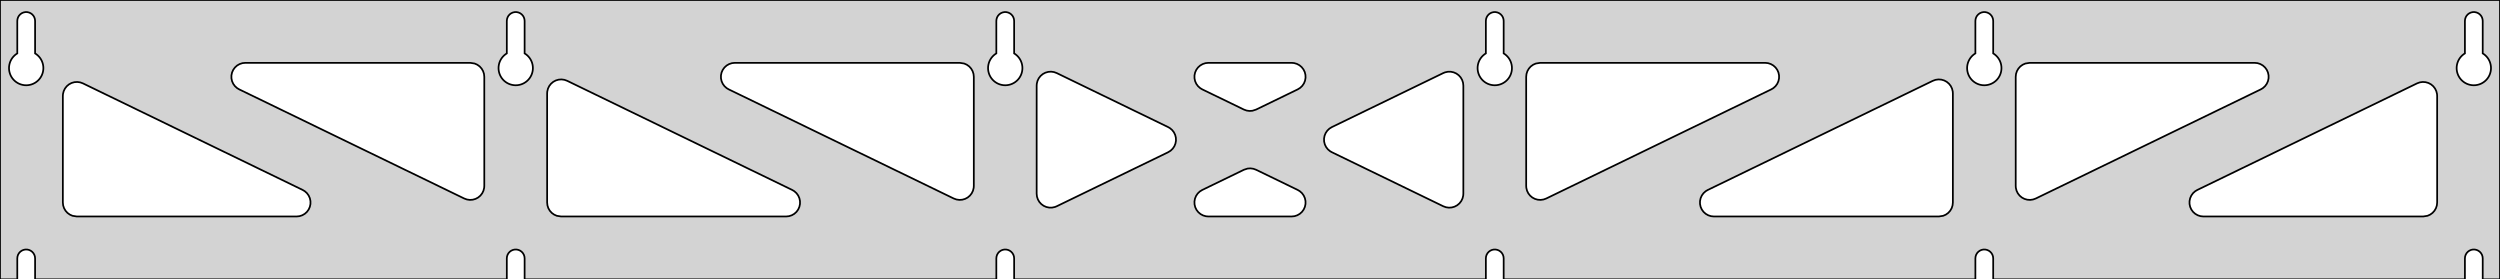 <?xml version="1.0" standalone="no"?>
<!DOCTYPE svg PUBLIC "-//W3C//DTD SVG 1.1//EN" "http://www.w3.org/Graphics/SVG/1.1/DTD/svg11.dtd">
<svg width="716mm" height="80mm" viewBox="0 -80 716 80" xmlns="http://www.w3.org/2000/svg" version="1.1">
<title>OpenSCAD Model</title>
<path d="
M 716,-80 L 0,-80 L 0,-0 L 4.95,-0 L 4.95,-6 L 5.006,-6.53
 L 5.17,-7.037 L 5.437,-7.499 L 5.794,-7.895 L 6.225,-8.208 L 6.712,-8.425 L 7.233,-8.536
 L 7.767,-8.536 L 8.288,-8.425 L 8.775,-8.208 L 9.206,-7.895 L 9.563,-7.499 L 9.83,-7.037
 L 9.994,-6.53 L 10.05,-6 L 10.05,-0 L 145.15,-0 L 145.15,-6 L 145.206,-6.53
 L 145.37,-7.037 L 145.637,-7.499 L 145.994,-7.895 L 146.425,-8.208 L 146.912,-8.425 L 147.433,-8.536
 L 147.967,-8.536 L 148.488,-8.425 L 148.975,-8.208 L 149.406,-7.895 L 149.763,-7.499 L 150.03,-7.037
 L 150.194,-6.53 L 150.25,-6 L 150.25,-0 L 285.35,-0 L 285.35,-6 L 285.406,-6.53
 L 285.57,-7.037 L 285.837,-7.499 L 286.194,-7.895 L 286.625,-8.208 L 287.112,-8.425 L 287.633,-8.536
 L 288.167,-8.536 L 288.688,-8.425 L 289.175,-8.208 L 289.606,-7.895 L 289.963,-7.499 L 290.23,-7.037
 L 290.394,-6.53 L 290.45,-6 L 290.45,-0 L 425.55,-0 L 425.55,-6 L 425.606,-6.53
 L 425.77,-7.037 L 426.037,-7.499 L 426.394,-7.895 L 426.825,-8.208 L 427.312,-8.425 L 427.833,-8.536
 L 428.367,-8.536 L 428.888,-8.425 L 429.375,-8.208 L 429.806,-7.895 L 430.163,-7.499 L 430.43,-7.037
 L 430.594,-6.53 L 430.65,-6 L 430.65,-0 L 565.75,-0 L 565.75,-6 L 565.806,-6.53
 L 565.97,-7.037 L 566.237,-7.499 L 566.594,-7.895 L 567.025,-8.208 L 567.512,-8.425 L 568.033,-8.536
 L 568.567,-8.536 L 569.088,-8.425 L 569.575,-8.208 L 570.006,-7.895 L 570.363,-7.499 L 570.63,-7.037
 L 570.794,-6.53 L 570.85,-6 L 570.85,-0 L 705.95,-0 L 705.95,-6 L 706.006,-6.53
 L 706.17,-7.037 L 706.437,-7.499 L 706.794,-7.895 L 707.225,-8.208 L 707.712,-8.425 L 708.233,-8.536
 L 708.767,-8.536 L 709.288,-8.425 L 709.775,-8.208 L 710.206,-7.895 L 710.563,-7.499 L 710.83,-7.037
 L 710.994,-6.53 L 711.05,-6 L 711.05,-0 L 716,-0 z
M 6.986,-55.607 L 6.477,-55.688 L 5.98,-55.821 L 5.499,-56.005 L 5.04,-56.239 L 4.608,-56.52
 L 4.208,-56.844 L 3.844,-57.208 L 3.52,-57.608 L 3.239,-58.04 L 3.005,-58.499 L 2.821,-58.98
 L 2.688,-59.477 L 2.607,-59.986 L 2.58,-60.5 L 2.607,-61.014 L 2.688,-61.523 L 2.821,-62.02
 L 3.005,-62.501 L 3.239,-62.96 L 3.52,-63.392 L 3.844,-63.792 L 4.208,-64.156 L 4.608,-64.48
 L 4.95,-64.702 L 4.95,-74 L 5.006,-74.53 L 5.17,-75.037 L 5.437,-75.499 L 5.794,-75.895
 L 6.225,-76.208 L 6.712,-76.425 L 7.233,-76.536 L 7.767,-76.536 L 8.288,-76.425 L 8.775,-76.208
 L 9.206,-75.895 L 9.563,-75.499 L 9.83,-75.037 L 9.994,-74.53 L 10.05,-74 L 10.05,-64.702
 L 10.392,-64.48 L 10.792,-64.156 L 11.156,-63.792 L 11.48,-63.392 L 11.761,-62.96 L 11.995,-62.501
 L 12.179,-62.02 L 12.312,-61.523 L 12.393,-61.014 L 12.42,-60.5 L 12.393,-59.986 L 12.312,-59.477
 L 12.179,-58.98 L 11.995,-58.499 L 11.761,-58.04 L 11.48,-57.608 L 11.156,-57.208 L 10.792,-56.844
 L 10.392,-56.52 L 9.96,-56.239 L 9.501,-56.005 L 9.02,-55.821 L 8.523,-55.688 L 8.014,-55.607
 L 7.5,-55.58 z
M 147.186,-55.607 L 146.677,-55.688 L 146.18,-55.821 L 145.699,-56.005 L 145.24,-56.239 L 144.808,-56.52
 L 144.408,-56.844 L 144.044,-57.208 L 143.72,-57.608 L 143.439,-58.04 L 143.205,-58.499 L 143.021,-58.98
 L 142.888,-59.477 L 142.807,-59.986 L 142.78,-60.5 L 142.807,-61.014 L 142.888,-61.523 L 143.021,-62.02
 L 143.205,-62.501 L 143.439,-62.96 L 143.72,-63.392 L 144.044,-63.792 L 144.408,-64.156 L 144.808,-64.48
 L 145.15,-64.702 L 145.15,-74 L 145.206,-74.53 L 145.37,-75.037 L 145.637,-75.499 L 145.994,-75.895
 L 146.425,-76.208 L 146.912,-76.425 L 147.433,-76.536 L 147.967,-76.536 L 148.488,-76.425 L 148.975,-76.208
 L 149.406,-75.895 L 149.763,-75.499 L 150.03,-75.037 L 150.194,-74.53 L 150.25,-74 L 150.25,-64.702
 L 150.592,-64.48 L 150.992,-64.156 L 151.356,-63.792 L 151.68,-63.392 L 151.961,-62.96 L 152.195,-62.501
 L 152.379,-62.02 L 152.512,-61.523 L 152.593,-61.014 L 152.62,-60.5 L 152.593,-59.986 L 152.512,-59.477
 L 152.379,-58.98 L 152.195,-58.499 L 151.961,-58.04 L 151.68,-57.608 L 151.356,-57.208 L 150.992,-56.844
 L 150.592,-56.52 L 150.16,-56.239 L 149.701,-56.005 L 149.22,-55.821 L 148.723,-55.688 L 148.214,-55.607
 L 147.7,-55.58 z
M 287.386,-55.607 L 286.877,-55.688 L 286.38,-55.821 L 285.899,-56.005 L 285.44,-56.239 L 285.008,-56.52
 L 284.608,-56.844 L 284.244,-57.208 L 283.92,-57.608 L 283.639,-58.04 L 283.405,-58.499 L 283.221,-58.98
 L 283.088,-59.477 L 283.007,-59.986 L 282.98,-60.5 L 283.007,-61.014 L 283.088,-61.523 L 283.221,-62.02
 L 283.405,-62.501 L 283.639,-62.96 L 283.92,-63.392 L 284.244,-63.792 L 284.608,-64.156 L 285.008,-64.48
 L 285.35,-64.702 L 285.35,-74 L 285.406,-74.53 L 285.57,-75.037 L 285.837,-75.499 L 286.194,-75.895
 L 286.625,-76.208 L 287.112,-76.425 L 287.633,-76.536 L 288.167,-76.536 L 288.688,-76.425 L 289.175,-76.208
 L 289.606,-75.895 L 289.963,-75.499 L 290.23,-75.037 L 290.394,-74.53 L 290.45,-74 L 290.45,-64.702
 L 290.792,-64.48 L 291.192,-64.156 L 291.556,-63.792 L 291.88,-63.392 L 292.161,-62.96 L 292.395,-62.501
 L 292.579,-62.02 L 292.712,-61.523 L 292.793,-61.014 L 292.82,-60.5 L 292.793,-59.986 L 292.712,-59.477
 L 292.579,-58.98 L 292.395,-58.499 L 292.161,-58.04 L 291.88,-57.608 L 291.556,-57.208 L 291.192,-56.844
 L 290.792,-56.52 L 290.36,-56.239 L 289.901,-56.005 L 289.42,-55.821 L 288.923,-55.688 L 288.414,-55.607
 L 287.9,-55.58 z
M 427.586,-55.607 L 427.077,-55.688 L 426.58,-55.821 L 426.099,-56.005 L 425.64,-56.239 L 425.208,-56.52
 L 424.808,-56.844 L 424.444,-57.208 L 424.12,-57.608 L 423.839,-58.04 L 423.605,-58.499 L 423.421,-58.98
 L 423.288,-59.477 L 423.207,-59.986 L 423.18,-60.5 L 423.207,-61.014 L 423.288,-61.523 L 423.421,-62.02
 L 423.605,-62.501 L 423.839,-62.96 L 424.12,-63.392 L 424.444,-63.792 L 424.808,-64.156 L 425.208,-64.48
 L 425.55,-64.702 L 425.55,-74 L 425.606,-74.53 L 425.77,-75.037 L 426.037,-75.499 L 426.394,-75.895
 L 426.825,-76.208 L 427.312,-76.425 L 427.833,-76.536 L 428.367,-76.536 L 428.888,-76.425 L 429.375,-76.208
 L 429.806,-75.895 L 430.163,-75.499 L 430.43,-75.037 L 430.594,-74.53 L 430.65,-74 L 430.65,-64.702
 L 430.992,-64.48 L 431.392,-64.156 L 431.756,-63.792 L 432.08,-63.392 L 432.361,-62.96 L 432.595,-62.501
 L 432.779,-62.02 L 432.912,-61.523 L 432.993,-61.014 L 433.02,-60.5 L 432.993,-59.986 L 432.912,-59.477
 L 432.779,-58.98 L 432.595,-58.499 L 432.361,-58.04 L 432.08,-57.608 L 431.756,-57.208 L 431.392,-56.844
 L 430.992,-56.52 L 430.56,-56.239 L 430.101,-56.005 L 429.62,-55.821 L 429.123,-55.688 L 428.614,-55.607
 L 428.1,-55.58 z
M 567.786,-55.607 L 567.277,-55.688 L 566.78,-55.821 L 566.299,-56.005 L 565.84,-56.239 L 565.408,-56.52
 L 565.008,-56.844 L 564.644,-57.208 L 564.32,-57.608 L 564.039,-58.04 L 563.805,-58.499 L 563.621,-58.98
 L 563.488,-59.477 L 563.407,-59.986 L 563.38,-60.5 L 563.407,-61.014 L 563.488,-61.523 L 563.621,-62.02
 L 563.805,-62.501 L 564.039,-62.96 L 564.32,-63.392 L 564.644,-63.792 L 565.008,-64.156 L 565.408,-64.48
 L 565.75,-64.702 L 565.75,-74 L 565.806,-74.53 L 565.97,-75.037 L 566.237,-75.499 L 566.594,-75.895
 L 567.025,-76.208 L 567.512,-76.425 L 568.033,-76.536 L 568.567,-76.536 L 569.088,-76.425 L 569.575,-76.208
 L 570.006,-75.895 L 570.363,-75.499 L 570.63,-75.037 L 570.794,-74.53 L 570.85,-74 L 570.85,-64.702
 L 571.192,-64.48 L 571.592,-64.156 L 571.956,-63.792 L 572.28,-63.392 L 572.561,-62.96 L 572.795,-62.501
 L 572.979,-62.02 L 573.112,-61.523 L 573.193,-61.014 L 573.22,-60.5 L 573.193,-59.986 L 573.112,-59.477
 L 572.979,-58.98 L 572.795,-58.499 L 572.561,-58.04 L 572.28,-57.608 L 571.956,-57.208 L 571.592,-56.844
 L 571.192,-56.52 L 570.76,-56.239 L 570.301,-56.005 L 569.82,-55.821 L 569.323,-55.688 L 568.814,-55.607
 L 568.3,-55.58 z
M 707.986,-55.607 L 707.477,-55.688 L 706.98,-55.821 L 706.499,-56.005 L 706.04,-56.239 L 705.608,-56.52
 L 705.208,-56.844 L 704.844,-57.208 L 704.52,-57.608 L 704.239,-58.04 L 704.005,-58.499 L 703.821,-58.98
 L 703.688,-59.477 L 703.607,-59.986 L 703.58,-60.5 L 703.607,-61.014 L 703.688,-61.523 L 703.821,-62.02
 L 704.005,-62.501 L 704.239,-62.96 L 704.52,-63.392 L 704.844,-63.792 L 705.208,-64.156 L 705.608,-64.48
 L 705.95,-64.702 L 705.95,-74 L 706.006,-74.53 L 706.17,-75.037 L 706.437,-75.499 L 706.794,-75.895
 L 707.225,-76.208 L 707.712,-76.425 L 708.233,-76.536 L 708.767,-76.536 L 709.288,-76.425 L 709.775,-76.208
 L 710.206,-75.895 L 710.563,-75.499 L 710.83,-75.037 L 710.994,-74.53 L 711.05,-74 L 711.05,-64.702
 L 711.392,-64.48 L 711.792,-64.156 L 712.156,-63.792 L 712.48,-63.392 L 712.761,-62.96 L 712.995,-62.501
 L 713.179,-62.02 L 713.312,-61.523 L 713.393,-61.014 L 713.42,-60.5 L 713.393,-59.986 L 713.312,-59.477
 L 713.179,-58.98 L 712.995,-58.499 L 712.761,-58.04 L 712.48,-57.608 L 712.156,-57.208 L 711.792,-56.844
 L 711.392,-56.52 L 710.96,-56.239 L 710.501,-56.005 L 710.02,-55.821 L 709.523,-55.688 L 709.014,-55.607
 L 708.5,-55.58 z
M 357.041,-48.336 L 356.254,-48.62 L 344.335,-54.401 L 343.73,-54.764 L 343.108,-55.324 L 342.617,-56
 L 342.277,-56.764 L 342.103,-57.582 L 342.103,-58.418 L 342.277,-59.236 L 342.617,-60 L 343.108,-60.676
 L 343.73,-61.236 L 344.454,-61.654 L 345.249,-61.913 L 346.081,-62 L 369.919,-62 L 370.622,-61.938
 L 371.426,-61.705 L 372.163,-61.311 L 372.802,-60.772 L 373.316,-60.112 L 373.681,-59.36 L 373.881,-58.548
 L 373.909,-57.712 L 373.762,-56.889 L 373.447,-56.114 L 372.978,-55.422 L 372.375,-54.843 L 371.665,-54.401
 L 359.746,-48.62 L 358.703,-48.281 L 357.869,-48.221 z
M 273.941,-22.863 L 273.154,-23.147 L 208.716,-54.401 L 208.11,-54.764 L 207.489,-55.324 L 206.997,-56
 L 206.657,-56.764 L 206.483,-57.582 L 206.483,-58.418 L 206.657,-59.236 L 206.997,-60 L 207.489,-60.676
 L 208.11,-61.236 L 208.835,-61.654 L 209.63,-61.913 L 210.461,-62 L 274.9,-62 L 276.136,-61.804
 L 276.9,-61.464 L 277.577,-60.973 L 278.136,-60.351 L 278.554,-59.627 L 278.813,-58.832 L 278.9,-58
 L 278.9,-26.746 L 278.862,-26.198 L 278.662,-25.386 L 278.297,-24.634 L 277.783,-23.974 L 277.144,-23.435
 L 276.407,-23.041 L 275.603,-22.808 L 274.769,-22.748 z
M 580.597,-22.808 L 579.793,-23.041 L 579.056,-23.435 L 578.417,-23.974 L 577.903,-24.634 L 577.538,-25.386
 L 577.338,-26.198 L 577.3,-26.746 L 577.3,-58 L 577.387,-58.832 L 577.646,-59.627 L 578.064,-60.351
 L 578.623,-60.973 L 579.3,-61.464 L 580.064,-61.804 L 581.3,-62 L 645.739,-62 L 646.57,-61.913
 L 647.365,-61.654 L 648.09,-61.236 L 648.711,-60.676 L 649.203,-60 L 649.543,-59.236 L 649.717,-58.418
 L 649.717,-57.582 L 649.543,-56.764 L 649.203,-56 L 648.711,-55.324 L 648.09,-54.764 L 647.484,-54.401
 L 583.046,-23.147 L 582.259,-22.863 L 581.431,-22.748 z
M 133.741,-22.863 L 132.954,-23.147 L 68.516,-54.401 L 67.91,-54.764 L 67.289,-55.324 L 66.797,-56
 L 66.457,-56.764 L 66.283,-57.582 L 66.283,-58.418 L 66.457,-59.236 L 66.797,-60 L 67.289,-60.676
 L 67.91,-61.236 L 68.635,-61.654 L 69.43,-61.913 L 70.261,-62 L 134.7,-62 L 135.936,-61.804
 L 136.7,-61.464 L 137.377,-60.973 L 137.936,-60.351 L 138.354,-59.627 L 138.613,-58.832 L 138.7,-58
 L 138.7,-26.746 L 138.662,-26.198 L 138.462,-25.386 L 138.097,-24.634 L 137.583,-23.974 L 136.944,-23.435
 L 136.207,-23.041 L 135.403,-22.808 L 134.569,-22.748 z
M 440.397,-22.808 L 439.593,-23.041 L 438.856,-23.435 L 438.217,-23.974 L 437.703,-24.634 L 437.338,-25.386
 L 437.138,-26.198 L 437.1,-26.746 L 437.1,-58 L 437.187,-58.832 L 437.446,-59.627 L 437.864,-60.351
 L 438.423,-60.973 L 439.1,-61.464 L 439.864,-61.804 L 441.1,-62 L 505.538,-62 L 506.37,-61.913
 L 507.165,-61.654 L 507.89,-61.236 L 508.511,-60.676 L 509.003,-60 L 509.343,-59.236 L 509.517,-58.418
 L 509.517,-57.582 L 509.343,-56.764 L 509.003,-56 L 508.511,-55.324 L 507.89,-54.764 L 507.284,-54.401
 L 442.846,-23.147 L 442.059,-22.863 L 441.231,-22.748 z
M 300.482,-20.546 L 299.664,-20.72 L 298.9,-21.06 L 298.223,-21.552 L 297.664,-22.173 L 297.246,-22.897
 L 296.987,-23.693 L 296.9,-24.524 L 296.9,-55.476 L 296.938,-56.024 L 297.138,-56.836 L 297.503,-57.588
 L 298.017,-58.248 L 298.656,-58.787 L 299.393,-59.181 L 300.197,-59.413 L 301.031,-59.474 L 301.859,-59.359
 L 302.646,-59.075 L 334.553,-43.599 L 335.051,-43.311 L 335.691,-42.772 L 336.204,-42.112 L 336.569,-41.36
 L 336.769,-40.548 L 336.797,-39.712 L 336.65,-38.889 L 336.335,-38.114 L 335.866,-37.422 L 335.263,-36.843
 L 334.553,-36.401 L 302.646,-20.925 L 302.136,-20.72 L 301.318,-20.546 z
M 414.141,-20.641 L 413.354,-20.925 L 381.447,-36.401 L 380.949,-36.689 L 380.309,-37.228 L 379.796,-37.888
 L 379.431,-38.64 L 379.23,-39.452 L 379.203,-40.288 L 379.35,-41.111 L 379.665,-41.886 L 380.134,-42.578
 L 380.737,-43.157 L 381.447,-43.599 L 413.354,-59.075 L 413.864,-59.28 L 414.682,-59.454 L 415.518,-59.454
 L 416.336,-59.28 L 417.1,-58.94 L 417.777,-58.448 L 418.336,-57.827 L 418.754,-57.103 L 419.013,-56.307
 L 419.1,-55.476 L 419.1,-24.524 L 419.062,-23.976 L 418.862,-23.165 L 418.497,-22.412 L 417.983,-21.752
 L 417.344,-21.213 L 416.607,-20.819 L 415.803,-20.587 L 414.969,-20.526 z
M 160.7,-18 L 159.464,-18.196 L 158.7,-18.536 L 158.023,-19.027 L 157.464,-19.649 L 157.046,-20.373
 L 156.787,-21.168 L 156.7,-22 L 156.7,-53.254 L 156.738,-53.802 L 156.938,-54.614 L 157.303,-55.366
 L 157.817,-56.026 L 158.456,-56.565 L 159.193,-56.959 L 159.997,-57.192 L 160.831,-57.252 L 161.659,-57.137
 L 162.446,-56.853 L 226.884,-25.599 L 227.49,-25.236 L 228.111,-24.677 L 228.603,-24 L 228.943,-23.236
 L 229.117,-22.418 L 229.117,-21.582 L 228.943,-20.764 L 228.603,-20 L 228.111,-19.323 L 227.49,-18.764
 L 226.765,-18.346 L 225.97,-18.087 L 225.138,-18 z
M 490.861,-18 L 490.03,-18.087 L 489.235,-18.346 L 488.51,-18.764 L 487.889,-19.323 L 487.397,-20
 L 487.057,-20.764 L 486.883,-21.582 L 486.883,-22.418 L 487.057,-23.236 L 487.397,-24 L 487.889,-24.677
 L 488.51,-25.236 L 489.116,-25.599 L 553.554,-56.853 L 554.341,-57.137 L 555.169,-57.252 L 556.003,-57.192
 L 556.807,-56.959 L 557.544,-56.565 L 558.183,-56.026 L 558.697,-55.366 L 559.062,-54.614 L 559.262,-53.802
 L 559.3,-53.254 L 559.3,-22 L 559.213,-21.168 L 558.954,-20.373 L 558.536,-19.649 L 557.977,-19.027
 L 557.3,-18.536 L 556.536,-18.196 L 555.3,-18 z
M 22,-18 L 20.764,-18.196 L 20,-18.536 L 19.323,-19.027 L 18.764,-19.649 L 18.346,-20.373
 L 18.087,-21.168 L 18,-22 L 18,-52.526 L 18.038,-53.075 L 18.238,-53.886 L 18.603,-54.639
 L 19.117,-55.299 L 19.756,-55.838 L 20.493,-56.232 L 21.297,-56.464 L 22.131,-56.524 L 22.959,-56.41
 L 23.746,-56.126 L 86.684,-25.599 L 87.29,-25.236 L 87.911,-24.677 L 88.403,-24 L 88.743,-23.236
 L 88.917,-22.418 L 88.917,-21.582 L 88.743,-20.764 L 88.403,-20 L 87.911,-19.323 L 87.29,-18.764
 L 86.565,-18.346 L 85.77,-18.087 L 84.939,-18 z
M 631.062,-18 L 630.23,-18.087 L 629.435,-18.346 L 628.71,-18.764 L 628.089,-19.323 L 627.597,-20
 L 627.257,-20.764 L 627.083,-21.582 L 627.083,-22.418 L 627.257,-23.236 L 627.597,-24 L 628.089,-24.677
 L 628.71,-25.236 L 629.316,-25.599 L 692.254,-56.126 L 693.041,-56.41 L 693.869,-56.524 L 694.703,-56.464
 L 695.507,-56.232 L 696.244,-55.838 L 696.883,-55.299 L 697.397,-54.639 L 697.762,-53.886 L 697.962,-53.075
 L 698,-52.526 L 698,-22 L 697.913,-21.168 L 697.654,-20.373 L 697.236,-19.649 L 696.677,-19.027
 L 696,-18.536 L 695.236,-18.196 L 694,-18 z
M 346.081,-18 L 345.378,-18.062 L 344.574,-18.295 L 343.837,-18.689 L 343.198,-19.228 L 342.684,-19.888
 L 342.319,-20.64 L 342.119,-21.452 L 342.091,-22.288 L 342.238,-23.111 L 342.553,-23.886 L 343.022,-24.578
 L 343.625,-25.157 L 344.335,-25.599 L 356.254,-31.38 L 357.297,-31.719 L 358.131,-31.779 L 358.959,-31.664
 L 359.746,-31.38 L 371.665,-25.599 L 372.27,-25.236 L 372.892,-24.677 L 373.383,-24 L 373.723,-23.236
 L 373.897,-22.418 L 373.897,-21.582 L 373.723,-20.764 L 373.383,-20 L 372.892,-19.323 L 372.27,-18.764
 L 371.546,-18.346 L 370.751,-18.087 L 369.919,-18 z
" stroke="black" fill="lightgray" stroke-width="0.5"/>
</svg>
